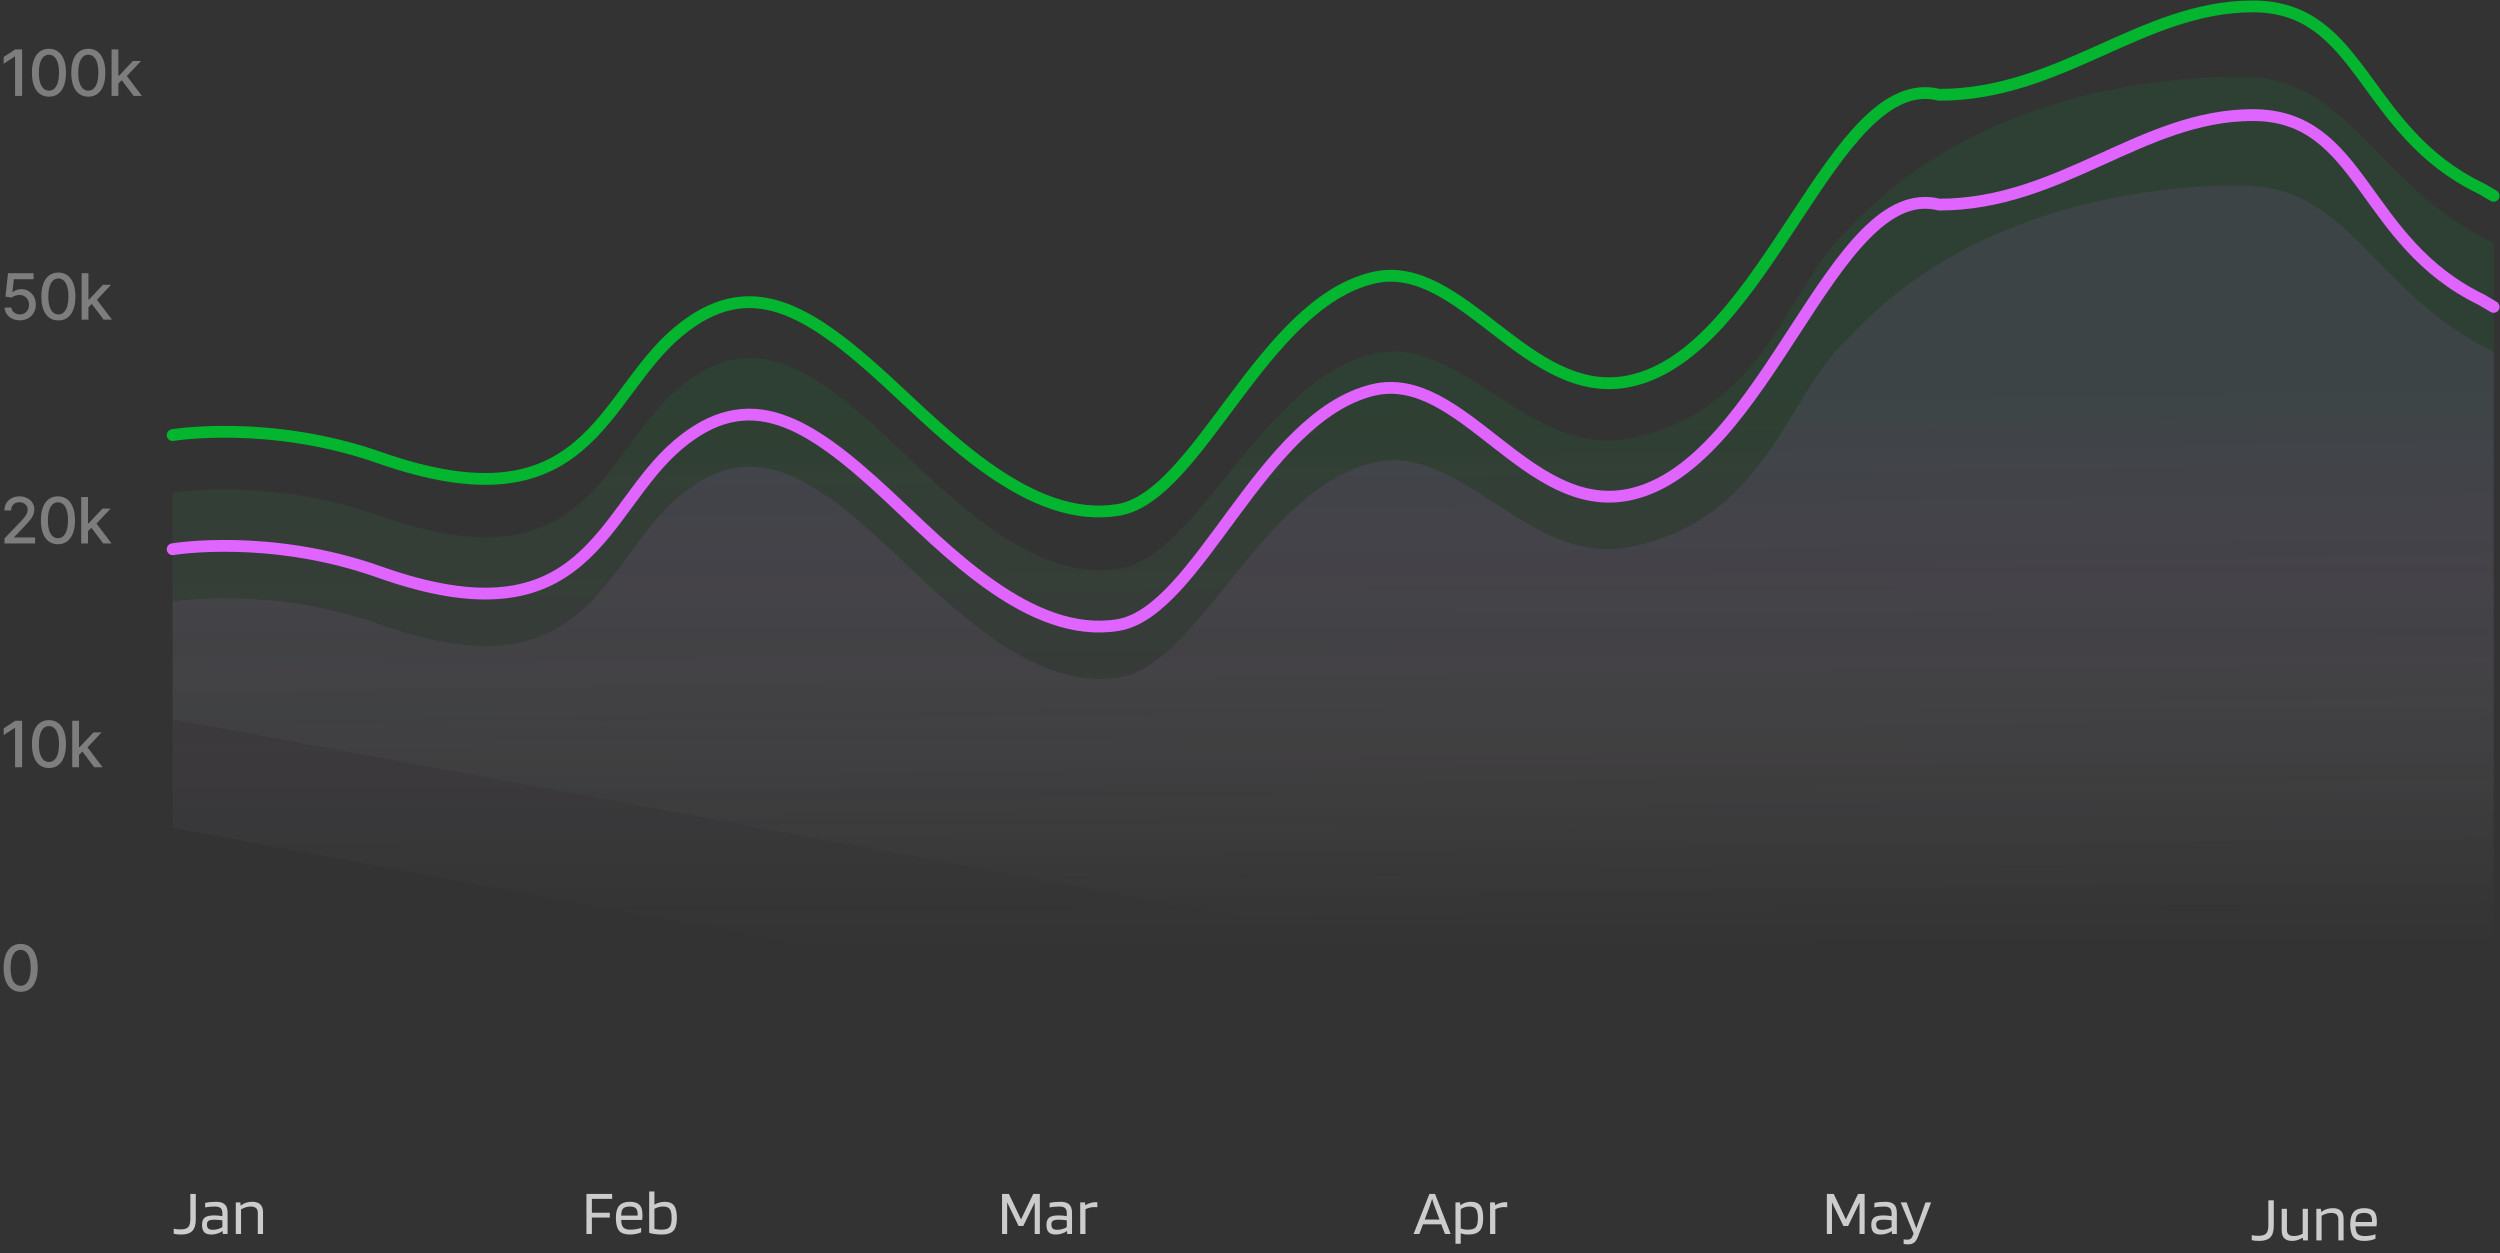 <svg width="391" height="196" viewBox="0 0 391 196" fill="none" xmlns="http://www.w3.org/2000/svg">
<rect x="0" y="0" width="391" height="196" fill="#333333" stroke="none"/>
<path d="M3.459 7.727V15H2.358V8.828H2.315L0.575 9.964V8.913L2.39 7.727H3.459ZM7.658 15.121C7.097 15.118 6.618 14.97 6.22 14.677C5.822 14.383 5.518 13.956 5.307 13.395C5.097 12.834 4.991 12.158 4.991 11.367C4.991 10.579 5.097 9.905 5.307 9.347C5.52 8.788 5.826 8.362 6.223 8.068C6.624 7.775 7.102 7.628 7.658 7.628C8.214 7.628 8.691 7.776 9.089 8.072C9.487 8.365 9.791 8.791 10.002 9.35C10.215 9.906 10.321 10.579 10.321 11.367C10.321 12.16 10.216 12.837 10.005 13.398C9.795 13.957 9.49 14.384 9.093 14.68C8.695 14.974 8.217 15.121 7.658 15.121ZM7.658 14.173C8.151 14.173 8.535 13.932 8.812 13.452C9.092 12.971 9.231 12.276 9.231 11.367C9.231 10.764 9.167 10.253 9.039 9.837C8.914 9.418 8.733 9.1 8.496 8.885C8.262 8.667 7.982 8.558 7.658 8.558C7.168 8.558 6.783 8.8 6.504 9.283C6.225 9.766 6.084 10.46 6.081 11.367C6.081 11.973 6.144 12.486 6.27 12.905C6.397 13.322 6.579 13.637 6.813 13.853C7.047 14.066 7.329 14.173 7.658 14.173ZM13.813 15.121C13.252 15.118 12.773 14.97 12.375 14.677C11.977 14.383 11.673 13.956 11.462 13.395C11.252 12.834 11.146 12.158 11.146 11.367C11.146 10.579 11.252 9.905 11.462 9.347C11.675 8.788 11.981 8.362 12.379 8.068C12.779 7.775 13.257 7.628 13.813 7.628C14.37 7.628 14.847 7.776 15.244 8.072C15.642 8.365 15.946 8.791 16.157 9.35C16.37 9.906 16.477 10.579 16.477 11.367C16.477 12.16 16.371 12.837 16.16 13.398C15.95 13.957 15.646 14.384 15.248 14.68C14.85 14.974 14.372 15.121 13.813 15.121ZM13.813 14.173C14.306 14.173 14.69 13.932 14.967 13.452C15.247 12.971 15.386 12.276 15.386 11.367C15.386 10.764 15.322 10.253 15.195 9.837C15.069 9.418 14.888 9.1 14.651 8.885C14.417 8.667 14.137 8.558 13.813 8.558C13.323 8.558 12.938 8.8 12.659 9.283C12.38 9.766 12.239 10.46 12.236 11.367C12.236 11.973 12.299 12.486 12.425 12.905C12.553 13.322 12.734 13.637 12.968 13.853C13.202 14.066 13.484 14.173 13.813 14.173ZM18.427 13.15L18.42 11.854H18.605L20.778 9.545H22.049L19.57 12.173H19.404L18.427 13.15ZM17.451 15V7.727H18.512V15H17.451ZM20.895 15L18.942 12.408L19.674 11.665L22.198 15H20.895Z" fill="#7D7D7D"/>
<path d="M3.1 50.099C2.655 50.099 2.255 50.014 1.9 49.844C1.547 49.671 1.265 49.434 1.055 49.133C0.844 48.833 0.732 48.49 0.717 48.104H1.783C1.809 48.416 1.947 48.673 2.198 48.874C2.449 49.075 2.75 49.176 3.1 49.176C3.38 49.176 3.627 49.112 3.842 48.984C4.06 48.854 4.231 48.675 4.354 48.448C4.479 48.221 4.542 47.962 4.542 47.67C4.542 47.374 4.478 47.111 4.35 46.879C4.222 46.647 4.046 46.464 3.821 46.332C3.598 46.199 3.343 46.132 3.054 46.129C2.834 46.129 2.612 46.167 2.39 46.243C2.167 46.319 1.987 46.418 1.85 46.541L0.845 46.392L1.254 42.727H5.252V43.668H2.166L1.935 45.703H1.978C2.12 45.566 2.308 45.451 2.543 45.359C2.779 45.266 3.033 45.22 3.303 45.22C3.745 45.22 4.139 45.325 4.485 45.536C4.833 45.747 5.107 46.035 5.305 46.399C5.507 46.761 5.606 47.178 5.604 47.649C5.606 48.12 5.5 48.541 5.284 48.91C5.071 49.279 4.775 49.57 4.396 49.783C4.02 49.994 3.588 50.099 3.1 50.099ZM9.133 50.121C8.572 50.118 8.092 49.97 7.694 49.677C7.297 49.383 6.993 48.956 6.782 48.395C6.571 47.834 6.466 47.158 6.466 46.367C6.466 45.579 6.571 44.905 6.782 44.347C6.995 43.788 7.3 43.362 7.698 43.068C8.098 42.775 8.576 42.628 9.133 42.628C9.689 42.628 10.166 42.776 10.564 43.072C10.961 43.365 11.266 43.791 11.476 44.35C11.69 44.907 11.796 45.579 11.796 46.367C11.796 47.16 11.691 47.837 11.48 48.398C11.269 48.957 10.965 49.385 10.567 49.68C10.17 49.974 9.691 50.121 9.133 50.121ZM9.133 49.173C9.625 49.173 10.01 48.932 10.287 48.452C10.566 47.971 10.706 47.276 10.706 46.367C10.706 45.764 10.642 45.253 10.514 44.837C10.389 44.418 10.207 44.1 9.971 43.885C9.736 43.667 9.457 43.558 9.133 43.558C8.643 43.558 8.258 43.8 7.979 44.283C7.699 44.766 7.558 45.461 7.556 46.367C7.556 46.973 7.619 47.486 7.744 47.905C7.872 48.322 8.053 48.638 8.288 48.853C8.522 49.066 8.804 49.173 9.133 49.173ZM13.747 48.15L13.739 46.854H13.924L16.097 44.545H17.369L14.89 47.173H14.723L13.747 48.15ZM12.77 50V42.727H13.832V50H12.77ZM16.215 50L14.261 47.408L14.993 46.666L17.518 50H16.215Z" fill="#7D7D7D"/>
<path d="M0.7 85V84.204L3.161 81.655C3.423 81.378 3.64 81.135 3.81 80.927C3.983 80.716 4.112 80.516 4.197 80.327C4.283 80.137 4.325 79.936 4.325 79.723C4.325 79.481 4.268 79.273 4.155 79.098C4.041 78.921 3.886 78.784 3.69 78.69C3.493 78.593 3.272 78.544 3.026 78.544C2.765 78.544 2.538 78.597 2.344 78.704C2.15 78.81 2 78.961 1.896 79.155C1.792 79.349 1.74 79.576 1.74 79.837H0.692C0.692 79.394 0.794 79.007 0.998 78.675C1.201 78.344 1.481 78.087 1.836 77.905C2.191 77.72 2.595 77.628 3.047 77.628C3.504 77.628 3.906 77.719 4.254 77.901C4.605 78.081 4.878 78.327 5.075 78.64C5.271 78.95 5.369 79.3 5.369 79.691C5.369 79.961 5.318 80.225 5.217 80.483C5.117 80.741 4.943 81.029 4.695 81.346C4.446 81.661 4.1 82.043 3.658 82.493L2.212 84.006V84.059H5.487V85H0.7ZM9.064 85.121C8.503 85.118 8.024 84.97 7.626 84.677C7.228 84.383 6.924 83.956 6.713 83.395C6.503 82.834 6.397 82.158 6.397 81.367C6.397 80.579 6.503 79.905 6.713 79.347C6.927 78.788 7.232 78.362 7.63 78.068C8.03 77.775 8.508 77.628 9.064 77.628C9.621 77.628 10.098 77.776 10.495 78.072C10.893 78.365 11.197 78.791 11.408 79.35C11.621 79.906 11.728 80.579 11.728 81.367C11.728 82.16 11.622 82.837 11.412 83.398C11.201 83.957 10.897 84.385 10.499 84.68C10.101 84.974 9.623 85.121 9.064 85.121ZM9.064 84.173C9.557 84.173 9.941 83.932 10.219 83.452C10.498 82.971 10.637 82.276 10.637 81.367C10.637 80.763 10.574 80.253 10.446 79.837C10.32 79.418 10.139 79.1 9.902 78.885C9.668 78.667 9.389 78.558 9.064 78.558C8.574 78.558 8.19 78.8 7.91 79.283C7.631 79.766 7.49 80.46 7.488 81.367C7.488 81.973 7.55 82.486 7.676 82.905C7.804 83.322 7.985 83.638 8.219 83.853C8.454 84.066 8.735 84.173 9.064 84.173ZM13.678 83.15L13.671 81.854H13.856L16.029 79.546H17.3L14.822 82.173H14.655L13.678 83.15ZM12.702 85V77.727H13.764V85H12.702ZM16.146 85L14.193 82.408L14.925 81.665L17.45 85H16.146Z" fill="#7D7D7D"/>
<path d="M3.459 112.727V120H2.358V113.828H2.315L0.575 114.964V113.913L2.39 112.727H3.459ZM7.658 120.121C7.097 120.118 6.618 119.97 6.22 119.677C5.822 119.383 5.518 118.956 5.307 118.395C5.097 117.834 4.991 117.158 4.991 116.367C4.991 115.579 5.097 114.905 5.307 114.347C5.52 113.788 5.826 113.362 6.223 113.068C6.624 112.775 7.102 112.628 7.658 112.628C8.214 112.628 8.691 112.776 9.089 113.072C9.487 113.365 9.791 113.791 10.002 114.35C10.215 114.906 10.321 115.579 10.321 116.367C10.321 117.16 10.216 117.837 10.005 118.398C9.795 118.957 9.49 119.384 9.093 119.68C8.695 119.974 8.217 120.121 7.658 120.121ZM7.658 119.173C8.151 119.173 8.535 118.932 8.812 118.452C9.092 117.971 9.231 117.276 9.231 116.367C9.231 115.763 9.167 115.253 9.039 114.837C8.914 114.418 8.733 114.1 8.496 113.885C8.262 113.667 7.982 113.558 7.658 113.558C7.168 113.558 6.783 113.8 6.504 114.283C6.225 114.766 6.084 115.46 6.081 116.367C6.081 116.973 6.144 117.486 6.27 117.905C6.397 118.321 6.579 118.638 6.813 118.853C7.047 119.066 7.329 119.173 7.658 119.173ZM12.272 118.15L12.265 116.854H12.45L14.623 114.545H15.894L13.415 117.173H13.248L12.272 118.15ZM11.295 120V112.727H12.357V120H11.295ZM14.74 120L12.787 117.408L13.518 116.665L16.043 120H14.74Z" fill="#7D7D7D"/>
<path d="M3.232 155.121C2.67 155.118 2.191 154.97 1.793 154.677C1.396 154.383 1.091 153.956 0.881 153.395C0.67 152.834 0.565 152.158 0.565 151.367C0.565 150.579 0.67 149.905 0.881 149.347C1.094 148.788 1.399 148.362 1.797 148.068C2.197 147.775 2.675 147.628 3.232 147.628C3.788 147.628 4.265 147.776 4.663 148.072C5.06 148.365 5.365 148.791 5.575 149.35C5.788 149.906 5.895 150.579 5.895 151.367C5.895 152.16 5.79 152.837 5.579 153.398C5.368 153.957 5.064 154.384 4.666 154.68C4.268 154.974 3.79 155.121 3.232 155.121ZM3.232 154.173C3.724 154.173 4.109 153.932 4.386 153.452C4.665 152.971 4.805 152.276 4.805 151.367C4.805 150.763 4.741 150.253 4.613 149.837C4.487 149.418 4.306 149.1 4.07 148.885C3.835 148.667 3.556 148.558 3.232 148.558C2.741 148.558 2.357 148.8 2.077 149.283C1.798 149.766 1.657 150.46 1.655 151.367C1.655 151.973 1.718 152.486 1.843 152.905C1.971 153.321 2.152 153.638 2.386 153.853C2.621 154.066 2.902 154.173 3.232 154.173Z" fill="#7D7D7D"/>
<path opacity="0.1" fill-rule="evenodd" clip-rule="evenodd" d="M27 94.085C27 94.085 42.151 91.537 59.377 97.657C92.139 109.296 94.008 87.982 106.156 77.704C117.271 68.301 126.476 74.038 138.851 85.537C147.978 94.018 161.28 108.254 175.056 105.962C187.648 103.867 197.262 76.609 214.716 72.362C228.549 68.997 239.105 88.805 255.034 85.537C276.644 81.105 279.36 61.522 289.305 52.652C307.015 33.539 333.189 29 350.53 29C367.768 29 371.143 45.919 390 55.011V163.224L219.176 165L27 129.495V94.085Z" fill="url(#paint0_linear_2265_1857)"/>
<path opacity="0.1" fill-rule="evenodd" clip-rule="evenodd" d="M27 77.085C27 77.085 42.151 74.537 59.377 80.657C92.139 92.296 94.008 70.982 106.156 60.704C117.271 51.301 126.476 57.038 138.851 68.537C147.978 77.018 161.28 91.254 175.056 88.963C187.648 86.868 197.261 59.609 214.716 55.362C228.549 51.997 239.105 71.805 255.034 68.537C276.644 64.105 279.36 44.522 289.305 35.652C307.015 16.54 333.189 12 350.53 12C367.768 12 371.143 28.919 390 38.011V146.224L219.176 148L27 112.495V77.085Z" fill="url(#paint1_linear_2265_1857)"/>
<path d="M27 85.897C27 85.897 42.132 83.354 59.337 89.463C92.059 101.082 93.926 79.805 106.06 69.545C117.161 60.159 126.354 65.886 138.715 77.365C147.831 85.831 161.117 100.042 174.875 97.754C187.452 95.663 197.283 65.239 214.716 61C228.532 57.64 238.846 80.626 254.756 77.365C276.34 72.94 286.611 27.789 303.29 32C322.329 32 335.02 18 352.34 18C369.557 18 369.301 37.816 388.135 46.892L390 48" stroke="#E064FF" stroke-width="1.847" stroke-linecap="round" stroke-linejoin="round"/>
<path d="M27 68.048C27 68.048 42.132 65.537 59.337 71.57C92.059 83.044 93.926 62.032 106.06 51.901C117.161 42.632 126.354 48.287 138.715 59.623C147.831 67.983 161.117 82.016 174.875 79.757C187.452 77.692 197.283 47.648 214.716 43.462C228.532 40.145 238.846 62.843 254.756 59.623C276.34 55.253 286.611 10.666 303.29 14.825C322.329 14.825 335.02 1 352.34 1C369.557 1 369.301 20.569 388.135 29.531L390 30.625" stroke="#03B52F" stroke-width="1.847" stroke-linecap="round" stroke-linejoin="round"/>
<path d="M29.77 190.66V186.73H30.62V190.71C30.62 191.537 30.44 192.14 30.08 192.52C29.72 192.893 29.137 193.08 28.33 193.08C28.103 193.08 27.893 193.07 27.7 193.05C27.507 193.03 27.33 192.997 27.17 192.95V192.17C27.357 192.21 27.53 192.24 27.69 192.26C27.857 192.273 28.033 192.28 28.22 192.28C28.8 192.28 29.203 192.16 29.43 191.92C29.657 191.68 29.77 191.26 29.77 190.66ZM33.067 193.08C32.56 193.08 32.187 192.96 31.947 192.72C31.714 192.473 31.597 192.087 31.597 191.56C31.597 191.027 31.74 190.65 32.027 190.43C32.314 190.203 32.8 190.09 33.487 190.09C33.714 190.09 33.937 190.1 34.157 190.12C34.377 190.14 34.584 190.17 34.777 190.21V189.73C34.777 189.363 34.684 189.1 34.497 188.94C34.31 188.78 34.01 188.7 33.597 188.7C33.29 188.7 33.02 188.713 32.787 188.74C32.554 188.76 32.32 188.797 32.087 188.85V188.14C32.354 188.073 32.624 188.027 32.897 188C33.177 187.973 33.494 187.96 33.847 187.96C34.44 187.96 34.88 188.1 35.167 188.38C35.454 188.653 35.597 189.08 35.597 189.66V193H34.847L34.807 192.54H34.787C34.587 192.7 34.327 192.83 34.007 192.93C33.694 193.03 33.38 193.08 33.067 193.08ZM33.577 190.76C33.124 190.76 32.807 190.817 32.627 190.93C32.454 191.037 32.367 191.23 32.367 191.51C32.367 191.803 32.44 192.017 32.587 192.15C32.734 192.277 32.974 192.34 33.307 192.34C33.567 192.34 33.834 192.3 34.107 192.22C34.38 192.14 34.604 192.04 34.777 191.92V190.86C34.557 190.827 34.35 190.803 34.157 190.79C33.97 190.77 33.777 190.76 33.577 190.76ZM37.699 193H36.879V188.06H37.589L37.629 188.54H37.659C37.925 188.34 38.202 188.193 38.489 188.1C38.782 188.007 39.109 187.96 39.469 187.96C40.015 187.96 40.429 188.097 40.709 188.37C40.995 188.643 41.139 189.047 41.139 189.58V193H40.319V189.68C40.319 189.347 40.225 189.1 40.039 188.94C39.852 188.78 39.565 188.7 39.179 188.7C38.939 188.7 38.692 188.74 38.439 188.82C38.192 188.893 37.945 189.003 37.699 189.15V193Z" fill="#CCCCCC"/>
<path d="M92.57 190.42V193H91.72V186.73H95.74V187.5H92.57V189.67H95.37V190.42H92.57ZM100.272 192.04V192.73C100.099 192.823 99.842 192.907 99.502 192.98C99.169 193.047 98.829 193.08 98.482 193.08C97.709 193.08 97.156 192.88 96.822 192.48C96.489 192.08 96.322 191.42 96.322 190.5C96.322 189.613 96.496 188.97 96.842 188.57C97.189 188.163 97.742 187.96 98.502 187.96C99.209 187.96 99.716 188.12 100.022 188.44C100.329 188.753 100.482 189.28 100.482 190.02C100.482 190.153 100.479 190.277 100.472 190.39C100.466 190.503 100.452 190.64 100.432 190.8H97.152C97.159 191.347 97.269 191.737 97.482 191.97C97.702 192.203 98.079 192.32 98.612 192.32C98.899 192.32 99.199 192.293 99.512 192.24C99.826 192.187 100.079 192.12 100.272 192.04ZM99.732 189.91C99.726 189.47 99.629 189.16 99.442 188.98C99.256 188.793 98.942 188.7 98.502 188.7C98.009 188.7 97.659 188.807 97.452 189.02C97.252 189.227 97.152 189.593 97.152 190.12H99.722C99.722 190.107 99.722 190.077 99.722 190.03C99.729 189.977 99.732 189.937 99.732 189.91ZM103.983 187.96C104.656 187.96 105.136 188.16 105.423 188.56C105.716 188.953 105.863 189.6 105.863 190.5C105.863 191.42 105.683 192.08 105.323 192.48C104.963 192.88 104.359 193.08 103.513 193.08C103.133 193.08 102.776 193.057 102.443 193.01C102.109 192.97 101.806 192.907 101.533 192.82V186.35H102.353V188.4C102.586 188.26 102.843 188.153 103.123 188.08C103.403 188 103.689 187.96 103.983 187.96ZM105.043 190.5C105.043 189.827 104.946 189.36 104.753 189.1C104.566 188.833 104.213 188.7 103.693 188.7C103.453 188.7 103.216 188.733 102.983 188.8C102.749 188.86 102.539 188.947 102.353 189.06V192.19C102.499 192.23 102.666 192.263 102.853 192.29C103.039 192.31 103.243 192.32 103.463 192.32C104.083 192.32 104.499 192.19 104.713 191.93C104.933 191.67 105.043 191.193 105.043 190.5Z" fill="#CCCCCC"/>
<path d="M162.63 186.73V193H161.83V188.06L160.04 191.75H159.31L157.52 188.05V193H156.72V186.73H157.79L159.69 190.72L161.6 186.73H162.63ZM165.134 193.08C164.627 193.08 164.254 192.96 164.014 192.72C163.78 192.473 163.664 192.087 163.664 191.56C163.664 191.027 163.807 190.65 164.094 190.43C164.38 190.203 164.867 190.09 165.554 190.09C165.78 190.09 166.004 190.1 166.224 190.12C166.444 190.14 166.65 190.17 166.844 190.21V189.73C166.844 189.363 166.75 189.1 166.564 188.94C166.377 188.78 166.077 188.7 165.664 188.7C165.357 188.7 165.087 188.713 164.854 188.74C164.62 188.76 164.387 188.797 164.154 188.85V188.14C164.42 188.073 164.69 188.027 164.964 188C165.244 187.973 165.56 187.96 165.914 187.96C166.507 187.96 166.947 188.1 167.234 188.38C167.52 188.653 167.664 189.08 167.664 189.66V193H166.914L166.874 192.54H166.854C166.654 192.7 166.394 192.83 166.074 192.93C165.76 193.03 165.447 193.08 165.134 193.08ZM165.644 190.76C165.19 190.76 164.874 190.817 164.694 190.93C164.52 191.037 164.434 191.23 164.434 191.51C164.434 191.803 164.507 192.017 164.654 192.15C164.8 192.277 165.04 192.34 165.374 192.34C165.634 192.34 165.9 192.3 166.174 192.22C166.447 192.14 166.67 192.04 166.844 191.92V190.86C166.624 190.827 166.417 190.803 166.224 190.79C166.037 190.77 165.844 190.76 165.644 190.76ZM169.765 193H168.945V188.06H169.695L169.735 188.48H169.775C170.035 188.327 170.295 188.213 170.555 188.14C170.815 188.06 171.072 188.02 171.325 188.02C171.432 188.02 171.502 188.02 171.535 188.02C171.575 188.02 171.605 188.023 171.625 188.03V188.82C171.578 188.807 171.518 188.8 171.445 188.8C171.378 188.793 171.272 188.79 171.125 188.79C170.885 188.79 170.648 188.82 170.415 188.88C170.188 188.933 169.972 189.017 169.765 189.13V193Z" fill="#CCCCCC"/>
<path d="M221.98 193H221.08L223.56 186.73H224.44L226.89 193H225.99L225.42 191.49H222.55L221.98 193ZM223.98 187.51C223.913 187.743 223.833 187.99 223.74 188.25C223.653 188.51 223.563 188.77 223.47 189.03L222.83 190.74H225.14L224.5 189.03C224.367 188.663 224.26 188.367 224.18 188.14C224.107 187.913 224.04 187.703 223.98 187.51ZM228.457 194.52H227.637V188.06H228.347L228.397 188.5H228.427C228.633 188.327 228.88 188.193 229.167 188.1C229.453 188.007 229.76 187.96 230.087 187.96C230.76 187.96 231.24 188.16 231.527 188.56C231.82 188.96 231.967 189.613 231.967 190.52C231.967 191.427 231.79 192.08 231.437 192.48C231.083 192.88 230.493 193.08 229.667 193.08C229.42 193.08 229.193 193.063 228.987 193.03C228.787 192.997 228.61 192.947 228.457 192.88V194.52ZM231.147 190.52C231.147 189.84 231.05 189.367 230.857 189.1C230.67 188.833 230.317 188.7 229.797 188.7C229.55 188.7 229.313 188.737 229.087 188.81C228.867 188.877 228.657 188.977 228.457 189.11V192.12C228.623 192.187 228.793 192.237 228.967 192.27C229.147 192.303 229.347 192.32 229.567 192.32C230.187 192.32 230.603 192.193 230.817 191.94C231.037 191.68 231.147 191.207 231.147 190.52ZM233.867 193H233.047V188.06H233.797L233.837 188.48H233.877C234.137 188.327 234.397 188.213 234.657 188.14C234.917 188.06 235.173 188.02 235.427 188.02C235.533 188.02 235.603 188.02 235.637 188.02C235.677 188.02 235.707 188.023 235.727 188.03V188.82C235.68 188.807 235.62 188.8 235.547 188.8C235.48 188.793 235.373 188.79 235.227 188.79C234.987 188.79 234.75 188.82 234.517 188.88C234.29 188.933 234.073 189.017 233.867 189.13V193Z" fill="#CCCCCC"/>
<path d="M291.63 186.73V193H290.83V188.06L289.04 191.75H288.31L286.52 188.05V193H285.72V186.73H286.79L288.69 190.72L290.6 186.73H291.63ZM294.134 193.08C293.627 193.08 293.254 192.96 293.014 192.72C292.78 192.473 292.664 192.087 292.664 191.56C292.664 191.027 292.807 190.65 293.094 190.43C293.38 190.203 293.867 190.09 294.554 190.09C294.78 190.09 295.004 190.1 295.224 190.12C295.444 190.14 295.65 190.17 295.844 190.21V189.73C295.844 189.363 295.75 189.1 295.564 188.94C295.377 188.78 295.077 188.7 294.664 188.7C294.357 188.7 294.087 188.713 293.854 188.74C293.62 188.76 293.387 188.797 293.154 188.85V188.14C293.42 188.073 293.69 188.027 293.964 188C294.244 187.973 294.56 187.96 294.914 187.96C295.507 187.96 295.947 188.1 296.234 188.38C296.52 188.653 296.664 189.08 296.664 189.66V193H295.914L295.874 192.54H295.854C295.654 192.7 295.394 192.83 295.074 192.93C294.76 193.03 294.447 193.08 294.134 193.08ZM294.644 190.76C294.19 190.76 293.874 190.817 293.694 190.93C293.52 191.037 293.434 191.23 293.434 191.51C293.434 191.803 293.507 192.017 293.654 192.15C293.8 192.277 294.04 192.34 294.374 192.34C294.634 192.34 294.9 192.3 295.174 192.22C295.447 192.14 295.67 192.04 295.844 191.92V190.86C295.624 190.827 295.417 190.803 295.224 190.79C295.037 190.77 294.844 190.76 294.644 190.76ZM298.298 193.88C298.551 193.88 298.741 193.823 298.868 193.71C299.001 193.603 299.141 193.343 299.288 192.93L297.268 188.06H298.188L299.708 192.11L301.148 188.06H302.028L300.008 193.33C299.828 193.81 299.618 194.143 299.378 194.33C299.138 194.523 298.828 194.62 298.448 194.62C298.334 194.62 298.214 194.613 298.088 194.6C297.968 194.587 297.848 194.57 297.728 194.55V193.83C297.801 193.85 297.881 193.863 297.968 193.87C298.061 193.877 298.171 193.88 298.298 193.88Z" fill="#CCCCCC"/>
<path d="M354.77 191.66V187.73H355.62V191.71C355.62 192.537 355.44 193.14 355.08 193.52C354.72 193.893 354.137 194.08 353.33 194.08C353.103 194.08 352.893 194.07 352.7 194.05C352.507 194.03 352.33 193.997 352.17 193.95V193.17C352.357 193.21 352.53 193.24 352.69 193.26C352.857 193.273 353.033 193.28 353.22 193.28C353.8 193.28 354.203 193.16 354.43 192.92C354.657 192.68 354.77 192.26 354.77 191.66ZM358.498 194.08C357.952 194.08 357.542 193.943 357.268 193.67C356.995 193.397 356.858 192.987 356.858 192.44V189.06H357.678V192.34C357.678 192.68 357.765 192.927 357.938 193.08C358.112 193.233 358.385 193.31 358.758 193.31C358.985 193.31 359.212 193.283 359.438 193.23C359.672 193.17 359.905 193.08 360.138 192.96V189.06H360.958V194H360.208L360.168 193.59H360.148C359.802 193.77 359.502 193.897 359.248 193.97C358.995 194.043 358.745 194.08 358.498 194.08ZM363.099 194H362.279V189.06H362.989L363.029 189.54H363.059C363.326 189.34 363.602 189.193 363.889 189.1C364.182 189.007 364.509 188.96 364.869 188.96C365.416 188.96 365.829 189.097 366.109 189.37C366.396 189.643 366.539 190.047 366.539 190.58V194H365.719V190.68C365.719 190.347 365.626 190.1 365.439 189.94C365.252 189.78 364.966 189.7 364.579 189.7C364.339 189.7 364.092 189.74 363.839 189.82C363.592 189.893 363.346 190.003 363.099 190.15V194ZM371.526 193.04V193.73C371.353 193.823 371.096 193.907 370.756 193.98C370.423 194.047 370.083 194.08 369.736 194.08C368.963 194.08 368.41 193.88 368.076 193.48C367.743 193.08 367.576 192.42 367.576 191.5C367.576 190.613 367.75 189.97 368.096 189.57C368.443 189.163 368.996 188.96 369.756 188.96C370.463 188.96 370.97 189.12 371.276 189.44C371.583 189.753 371.736 190.28 371.736 191.02C371.736 191.153 371.733 191.277 371.726 191.39C371.72 191.503 371.706 191.64 371.686 191.8H368.406C368.413 192.347 368.523 192.737 368.736 192.97C368.956 193.203 369.333 193.32 369.866 193.32C370.153 193.32 370.453 193.293 370.766 193.24C371.08 193.187 371.333 193.12 371.526 193.04ZM370.986 190.91C370.98 190.47 370.883 190.16 370.696 189.98C370.51 189.793 370.196 189.7 369.756 189.7C369.263 189.7 368.913 189.807 368.706 190.02C368.506 190.227 368.406 190.593 368.406 191.12H370.976C370.976 191.107 370.976 191.077 370.976 191.03C370.983 190.977 370.986 190.937 370.986 190.91Z" fill="#CCCCCC"/>
<defs>
<linearGradient id="paint0_linear_2265_1857" x1="96.463" y1="81.933" x2="96.5" y2="148" gradientUnits="userSpaceOnUse">
<stop stop-color="#E064FF"/>
<stop offset="1" stop-color="white" stop-opacity="0.01"/>
</linearGradient>
<linearGradient id="paint1_linear_2265_1857" x1="96.463" y1="64.933" x2="97.5" y2="145.5" gradientUnits="userSpaceOnUse">
<stop stop-color="#03B52F"/>
<stop offset="1" stop-color="white" stop-opacity="0.01"/>
</linearGradient>
</defs>
</svg>

